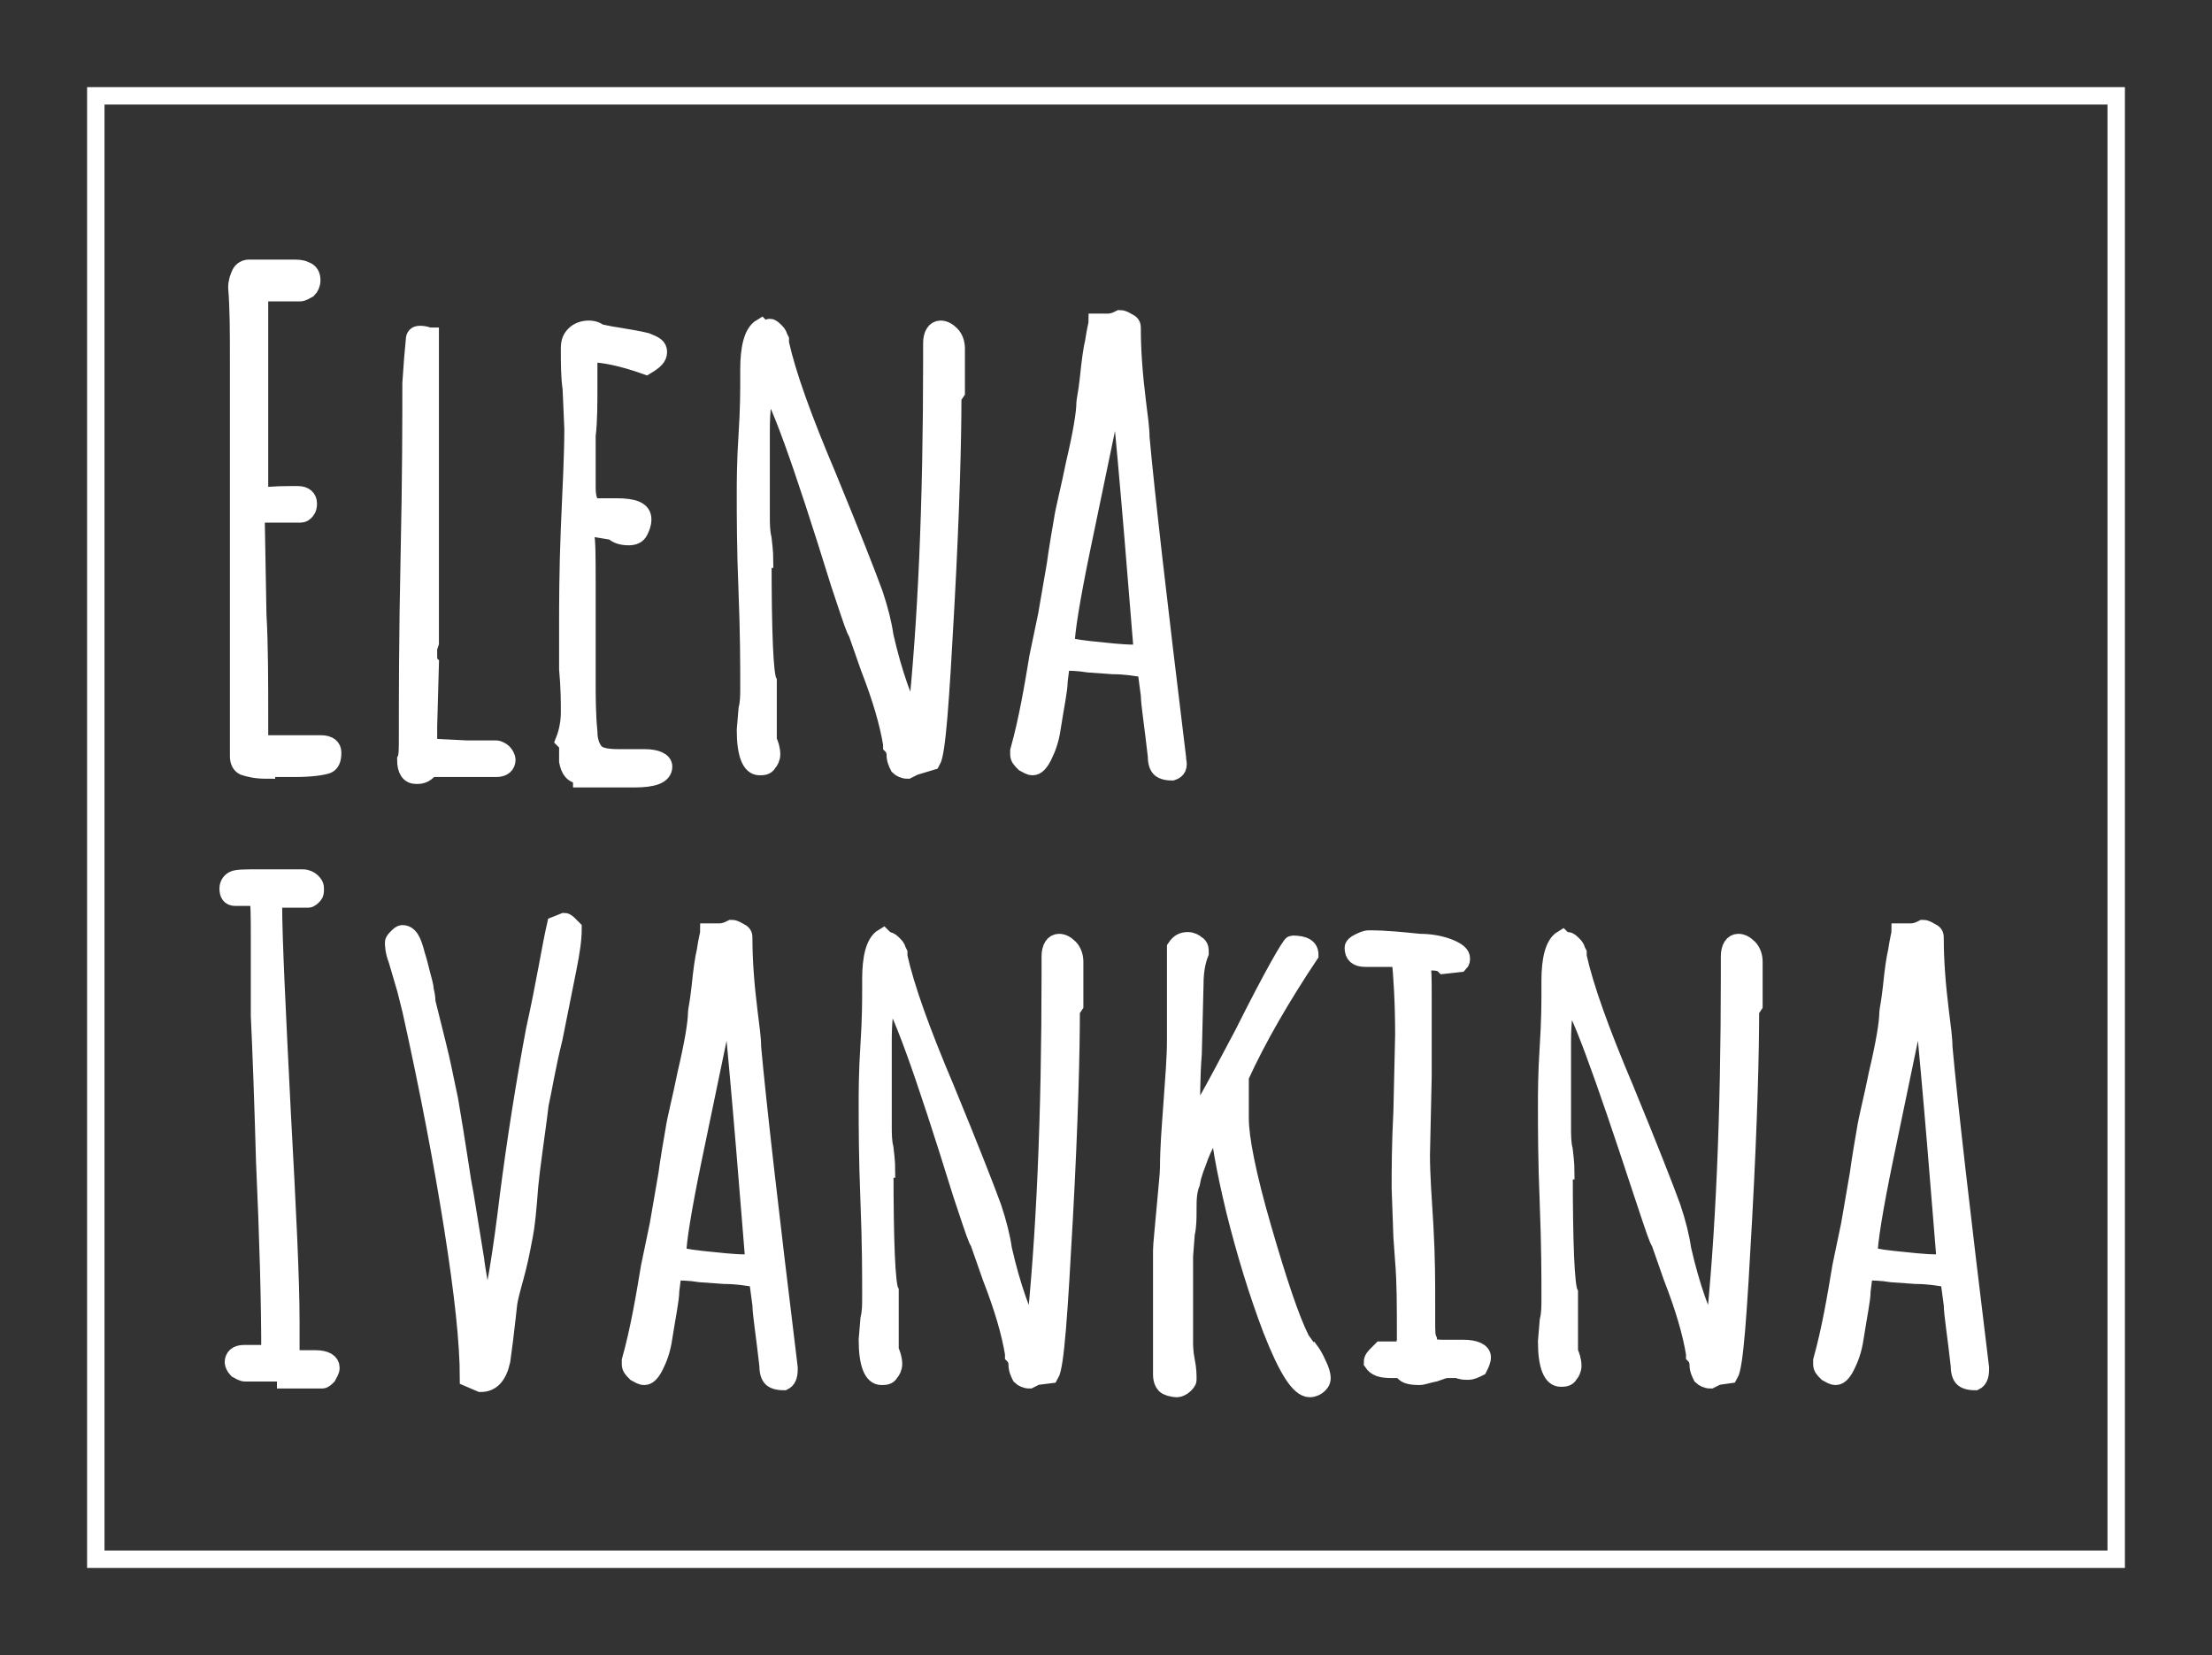 <?xml version="1.0" encoding="utf-8"?>
<!-- Generator: Adobe Illustrator 25.1.0, SVG Export Plug-In . SVG Version: 6.00 Build 0)  -->
<svg version="1.1" id="Layer_1" xmlns="http://www.w3.org/2000/svg" xmlns:xlink="http://www.w3.org/1999/xlink" x="0px" y="0px"
	 viewBox="0 0 127 95" style="enable-background:new 0 0 127 95;" xml:space="preserve">
<rect x="0" y="0" width="127" height="95" fill="#333333" stroke="none"/>
<style type="text/css">
	.st0{fill:none;stroke:#FFFFFF;}
	.st1{fill:#FFFFFF;stroke:#FFFFFF;}
</style>
<rect x="5.5" y="5.5" class="st0" width="116" height="84"/>
<path class="st1" d="M15.3,44.2c-0.6,0-1-0.1-1.3-0.2c-0.2-0.1-0.3-0.3-0.3-0.6v-0.7c0-0.2,0-0.4,0-0.7v-0.1l0-5.5l0-15.7
	c0-1.6,0-3-0.1-4.2c0-0.3,0.1-0.6,0.2-0.8c0.1-0.2,0.3-0.3,0.5-0.3h2.4c0.4,0,0.6,0,0.8,0.1c0.3,0.1,0.4,0.3,0.4,0.6
	c0,0.2-0.1,0.4-0.2,0.5c-0.2,0.1-0.3,0.2-0.5,0.2h-0.6l-0.6,0l-0.6,0c-0.2,0-0.3,0-0.4,0.1c-0.1,0.1-0.1,0.2-0.1,0.3
	c0,1.2,0,2.3,0,3.2v3.2v4.8c0,0.1,0,0.1,0.1,0.1h0h0c0.6-0.1,1.3-0.1,2.1-0.1c0.4,0,0.6,0.2,0.6,0.5c0,0.3-0.1,0.4-0.2,0.5
	c-0.1,0.1-0.2,0.1-0.4,0.1h-2.2c-0.1,0-0.2,0.1-0.2,0.2l0.1,5.6c0.1,1.7,0.1,3.8,0.1,6v1.4h1.6h1.6h0.3c0.5,0,0.7,0.2,0.7,0.5
	c0,0.4-0.1,0.6-0.3,0.7c-0.3,0.1-0.9,0.2-1.9,0.2H15.3z M23.9,44.5c-0.4,0-0.6-0.3-0.6-0.9c0.1-0.2,0.1-0.6,0.1-1.3
	c0-2.3,0-5.8,0.1-10.4c0.1-4.6,0.1-7.9,0.1-9.9l0.1-1.4l0.1-1.1c0-0.2,0.1-0.3,0.3-0.3c0.1,0,0.3,0,0.5,0.1l0.1,0c0,0.6,0,1.1,0,1.5
	v1.5v4.1c0,1.2,0,2.6,0,4.1c0,0.1,0,0.4,0,0.8l0,0.8c0,0.5,0,1,0,1.6c0,0.6,0,1.1,0,1.6l0,1.6l-0.1,0.3l0,0c0,0.1,0,0.1,0,0.2v0.2
	c0,0.2,0,0.4,0.1,0.5l-0.1,3.6v0.2c0,0.4,0,0.7,0,0.8c0,0.1,0.1,0.2,0.2,0.2l2,0.1c0.6,0,1,0,1.2,0c0.2,0,0.4,0,0.4,0h0.1
	c0.1,0,0.3,0.1,0.4,0.2c0.1,0.1,0.2,0.3,0.2,0.4c0,0.3-0.2,0.5-0.6,0.5c-0.4,0-1.5,0-3.2,0l0.1,0c-0.3,0-0.5,0-0.7,0
	C24.4,44.5,24.1,44.5,23.9,44.5z M33.4,44.5c-0.5,0-0.7-0.3-0.8-0.8v-0.5c0-0.1,0-0.3,0-0.5l-0.2-0.2c0.2-0.5,0.3-1.1,0.3-1.6
	c0-0.6,0-1.4-0.1-2.5L32.6,36c0-1.3,0-3.2,0.1-5.7c0.1-2.3,0.2-4.2,0.2-5.7l-0.1-2.3c-0.1-0.7-0.1-1.4-0.1-2.3
	c0-0.4,0.1-0.6,0.3-0.8c0.2-0.2,0.5-0.3,0.8-0.3c0.3,0,0.5,0.1,0.6,0.2c0.1,0,0.4,0.1,1.1,0.2c0.6,0.1,1.2,0.2,1.6,0.3
	c0.5,0.2,0.7,0.3,0.7,0.6c0,0.3-0.2,0.5-0.7,0.8c-1.4-0.5-2.5-0.7-3.1-0.7l-0.2,0.2c0,0.2,0,0.8,0,1.6c0,1.1,0,2.1-0.1,2.9
	c0,0.9,0,1.9,0,3c0,0.7,0.2,1.1,0.5,1.1l0.6,0c0.2,0,0.4,0,0.6,0c1,0,1.5,0.2,1.5,0.7c0,0.3-0.1,0.5-0.2,0.7
	c-0.1,0.2-0.3,0.3-0.6,0.3c-0.4,0-0.7-0.1-0.9-0.3l-1.2-0.2h-0.2l-0.2,0.2v0.1c0.1,0.4,0.1,1.4,0.1,3c0,1,0,1.9,0,2.7l0,2.7
	c0,1,0,2,0.1,3c0,0.6,0.2,1,0.4,1.2c0.2,0.2,0.6,0.3,1.3,0.3l0.7,0c0.2,0,0.5,0,0.8,0c0.7,0,1.1,0.2,1.1,0.5c0,0.5-0.6,0.7-1.7,0.7
	H33.4z M52.1,44.2c-0.2,0-0.4-0.1-0.5-0.2c-0.1-0.2-0.2-0.4-0.2-0.7c0-0.2-0.1-0.4-0.2-0.5l0-0.1c-0.2-1.2-0.6-2.6-1.3-4.4l-0.7-2
	c-0.1-0.1-0.3-0.7-0.7-1.9l-0.3-0.9C46,26.4,44.6,22.5,44,22c-0.2,0.7-0.3,1.6-0.3,2.7c0,0.6,0,1.1,0,1.5l0,1.5l0,0.9
	c0,0.3,0,0.6,0,0.9c0,0.6,0,1,0.1,1.4c0.1,0.8,0.1,1.2,0.1,1.2h-0.1c0,4.2,0.1,6.6,0.3,7v3.4c0.1,0.2,0.2,0.5,0.2,0.8
	c0,0.2-0.1,0.4-0.2,0.5c-0.1,0.2-0.3,0.2-0.5,0.2c-0.5,0-0.8-0.7-0.8-2.1l0.1-1.2c0.1-0.4,0.1-0.8,0.1-1.3c0-1.2,0-3-0.1-5.5
	c-0.1-2.4-0.1-4.3-0.1-5.5c0-0.7,0-1.9,0.1-3.4c0.1-1.5,0.1-2.6,0.1-3.3v-0.5c0-1.2,0.2-2.1,0.7-2.4l0.1,0.1l0.4-0.1
	c0.1,0,0.2,0.1,0.3,0.2c0.1,0.1,0.2,0.2,0.2,0.3l0.1,0.2c0,0.1,0,0.1,0,0.2c0,0,0,0,0,0c0.4,1.8,1.3,4.3,2.7,7.6
	c1.4,3.4,2.3,5.7,2.7,6.8c0.3,0.9,0.5,1.7,0.6,2.4c0.5,2.2,1.1,3.8,1.7,5l0.1-0.1c0.6-5.6,0.9-12.5,0.9-20.7l0-0.5
	c0-0.1,0-0.3,0-0.5c0-0.5,0.2-0.8,0.5-0.8c0.2,0,0.4,0.1,0.6,0.3c0.2,0.2,0.3,0.5,0.3,0.8v2.5l-0.2,0.3c0,2.4-0.1,6.4-0.4,11.9
	c-0.3,5.5-0.5,8.5-0.8,9L52.5,44v0l0,0L52.1,44.2z M67.3,44.3c-0.4,0-0.6-0.1-0.7-0.2c-0.1-0.1-0.2-0.3-0.2-0.7
	c-0.2-1.8-0.4-3-0.4-3.5l-0.2-1.5c-0.6-0.1-1.2-0.2-1.9-0.2l-1.4-0.1c-0.6-0.1-1.1-0.1-1.3-0.1c-0.2,0-0.2,0.1-0.3,0.2
	c0,0.1,0,0.1,0,0.1l-0.1,0.8c0,0.5-0.2,1.4-0.4,2.7c-0.1,0.7-0.3,1.2-0.5,1.6c-0.2,0.4-0.4,0.6-0.6,0.6c-0.2,0-0.3-0.1-0.5-0.2
	c-0.2-0.2-0.3-0.3-0.3-0.5l0-0.1l0-0.1c0.5-1.8,0.8-3.6,1.1-5.4l0.5-2.4l0.5-2.9c0,0,0.1-0.8,0.4-2.5c0.1-0.7,0.4-1.8,0.7-3.3
	c0.4-1.7,0.6-2.9,0.6-3.5c0-0.1,0.1-0.5,0.2-1.4c0.1-1,0.2-1.7,0.3-2.1c0.1-0.7,0.2-1,0.2-1.1h0.3c0.1,0,0.2,0,0.3,0
	c0.3,0,0.5-0.1,0.7-0.2c0.2,0,0.3,0.1,0.5,0.2c0.2,0.1,0.2,0.2,0.2,0.4c0,1.2,0.1,2.6,0.3,4.2c0.1,0.8,0.2,1.5,0.2,2
	c0.3,3.3,1,9.4,2.1,18.4v0.1C67.7,44,67.6,44.2,67.3,44.3z M65.6,37.5c-0.3-3.6-0.7-9-1.4-16.1l-2.1,10.1c-0.6,2.9-0.9,4.8-0.9,5.5
	c0,0.1,0.5,0.2,1.4,0.3c1,0.1,1.8,0.2,2.5,0.2H65.6z"/>
<path class="st1" d="M16.4,78.8c-0.6,0-1.4,0-2.3,0c-0.2,0-0.3-0.1-0.5-0.2c-0.1-0.1-0.2-0.3-0.2-0.4c0-0.3,0.2-0.5,0.6-0.5h1.5
	c0-2.9-0.1-6.6-0.3-11c-0.1-3.5-0.2-6.3-0.3-8.4l0-1.9v-2.5c0-1.3,0-2.1-0.1-2.4h-1.3c-0.3,0-0.4-0.2-0.4-0.5c0-0.2,0.1-0.4,0.3-0.5
	c0.2-0.1,0.6-0.1,1.4-0.1H16c0.4,0,0.9,0,1.4,0c0.2,0,0.4,0.1,0.5,0.2c0.1,0.1,0.2,0.2,0.2,0.4c0,0.2,0,0.3-0.1,0.4
	c-0.1,0.1-0.2,0.2-0.3,0.2c-0.2,0-0.3,0-0.5,0h-0.5h-0.4c-0.3,0-0.4,0-0.5,0.1l-0.1,0.2c0,2,0.2,6,0.5,12c0.3,5.5,0.5,9.5,0.5,12
	v1.1c0,0.3,0,0.7,0,1h1.4c0.6,0,0.9,0.2,0.9,0.5c0,0.2-0.1,0.3-0.2,0.5c-0.1,0.1-0.2,0.2-0.3,0.2H16.4z M26.9,79.1
	c0-2-0.3-4.8-0.9-8.6c-0.6-3.8-1.4-8-2.4-12.5l-0.3-1.2l-0.5-1.7c-0.2-0.5-0.2-0.9-0.2-1c0-0.1,0.1-0.2,0.2-0.3
	c0.1-0.1,0.2-0.2,0.3-0.2c0.4,0,0.6,0.4,0.8,1.2c0.1,0.3,0.2,0.7,0.3,1.1c0.1,0.4,0.2,0.7,0.2,0.9c0.1,0.4,0.1,0.6,0.1,0.7
	c0.5,2,0.8,3.2,0.9,3.7l0.4,1.9l0.3,1.8l0.3,1.9c0.1,0.7,0.2,1.3,0.3,1.8l0.6,3.7c0,0.1,0.1,0.7,0.3,1.9l0.3,1.9
	c0.5-1.6,0.9-4.2,1.3-7.5c0.4-3.1,0.9-6.3,1.5-9.5c0.6-2.7,0.9-4.7,1.2-6l0.5-0.2c0.1,0,0.2,0.1,0.3,0.2c0.1,0.1,0.2,0.2,0.2,0.2
	c0,0.6-0.1,1.3-0.3,2.3l-0.2,1l-0.6,3c-0.4,1.6-0.6,2.9-0.8,3.8c-0.1,0.9-0.3,2.2-0.5,3.8l-0.1,0.9c-0.1,1.4-0.2,2.3-0.3,2.8
	c-0.1,0.5-0.2,1.1-0.4,1.9c-0.2,0.8-0.4,1.4-0.5,2l-0.1,0.9c-0.1,0.9-0.2,1.7-0.3,2.4c-0.2,0.9-0.6,1.3-1.2,1.3L26.9,79.1z
	 M27.8,76.4L27.8,76.4v0.2V76.4z M45,79.3c-0.4,0-0.6-0.1-0.7-0.2c-0.1-0.1-0.2-0.3-0.2-0.7c-0.2-1.8-0.4-3-0.4-3.5l-0.2-1.5
	c-0.6-0.1-1.2-0.2-1.9-0.2l-1.4-0.1c-0.6-0.1-1.1-0.1-1.3-0.1c-0.2,0-0.2,0.1-0.3,0.2c0,0.1,0,0.1,0,0.1l-0.1,0.8
	c0,0.5-0.2,1.4-0.4,2.7c-0.1,0.7-0.3,1.2-0.5,1.6c-0.2,0.4-0.4,0.6-0.6,0.6c-0.2,0-0.3-0.1-0.5-0.2c-0.2-0.2-0.3-0.3-0.3-0.5l0-0.1
	l0-0.1c0.5-1.8,0.8-3.6,1.1-5.4l0.5-2.4l0.5-2.9c0,0,0.1-0.8,0.4-2.5c0.1-0.7,0.4-1.8,0.7-3.3c0.4-1.7,0.6-2.9,0.6-3.5
	c0-0.1,0.1-0.5,0.2-1.4c0.1-1,0.2-1.7,0.3-2.1c0.1-0.7,0.2-1,0.2-1.1h0.3c0.1,0,0.2,0,0.3,0c0.3,0,0.5-0.1,0.7-0.2
	c0.2,0,0.3,0.1,0.5,0.2c0.2,0.1,0.2,0.2,0.2,0.4c0,1.2,0.1,2.6,0.3,4.2c0.1,0.8,0.2,1.5,0.2,2c0.3,3.3,1,9.4,2.1,18.4v0.1
	C45.3,79,45.2,79.2,45,79.3z M43.3,72.5c-0.3-3.6-0.7-9-1.4-16.1l-2.1,10.1c-0.6,2.9-0.9,4.8-0.9,5.5c0,0.1,0.5,0.2,1.4,0.3
	c1,0.1,1.8,0.2,2.5,0.2H43.3z M59.1,79.2c-0.2,0-0.4-0.1-0.5-0.2c-0.1-0.2-0.2-0.4-0.2-0.7c0-0.2-0.1-0.4-0.2-0.5l0-0.1
	c-0.2-1.2-0.6-2.6-1.3-4.4l-0.7-2c-0.1-0.1-0.3-0.7-0.7-1.9l-0.3-0.9C53,61.4,51.6,57.5,51,57c-0.2,0.7-0.3,1.6-0.3,2.7
	c0,0.6,0,1.1,0,1.5l0,1.5l0,0.9c0,0.3,0,0.6,0,0.9c0,0.6,0,1,0.1,1.4c0.1,0.8,0.1,1.2,0.1,1.2h-0.1c0,4.2,0.1,6.6,0.3,7v3.4
	c0.1,0.2,0.2,0.5,0.2,0.8c0,0.2-0.1,0.4-0.2,0.5c-0.1,0.2-0.3,0.2-0.5,0.2c-0.5,0-0.8-0.7-0.8-2.1l0.1-1.2c0.1-0.4,0.1-0.8,0.1-1.3
	c0-1.2,0-3-0.1-5.5s-0.1-4.3-0.1-5.5c0-0.7,0-1.9,0.1-3.4c0.1-1.5,0.1-2.6,0.1-3.3v-0.5c0-1.2,0.2-2.1,0.7-2.4l0.1,0.1L51,54
	c0.1,0,0.2,0.1,0.3,0.2c0.1,0.1,0.2,0.2,0.2,0.3l0.1,0.2c0,0.1,0,0.1,0,0.2c0,0,0,0,0,0c0.4,1.8,1.3,4.3,2.7,7.6
	c1.4,3.4,2.3,5.7,2.7,6.8c0.3,0.9,0.5,1.7,0.6,2.4c0.5,2.2,1.1,3.8,1.7,5l0.1-0.1c0.6-5.6,0.9-12.5,0.9-20.7l0-0.5
	c0-0.1,0-0.3,0-0.5c0-0.5,0.2-0.8,0.5-0.8c0.2,0,0.4,0.1,0.6,0.3c0.2,0.2,0.3,0.5,0.3,0.8v2.5l-0.2,0.3c0,2.4-0.1,6.4-0.4,11.9
	c-0.3,5.5-0.5,8.5-0.8,9L59.5,79v0l0,0L59.1,79.2z M75.2,79.7c-0.6,0-1.3-1.1-2.2-3.4c-0.8-2.1-1.5-4.4-2.1-6.8
	c-0.6-2.5-0.9-4.2-0.9-5.2L70,64.1l-0.6,1.2c-0.3,0.5-0.5,1-0.6,1.3c-0.1,0.3-0.3,0.7-0.4,1.3c-0.2,0.5-0.2,1-0.2,1.5s0,1-0.1,1.4
	L68,72.1V77c0,0.2,0,0.6,0.1,1.1c0.1,0.5,0.1,0.8,0.1,1.1c0,0.1-0.1,0.2-0.2,0.3c-0.1,0.1-0.3,0.2-0.4,0.2c-0.3,0-0.6-0.1-0.7-0.2
	c-0.1-0.1-0.2-0.3-0.2-0.6v-7.1c0-0.4,0.1-1.2,0.2-2.4c0.1-1.2,0.2-2,0.2-2.4c0-1.1,0.1-2.3,0.2-3.7c0.1-1.4,0.2-2.6,0.2-3.6v-5.3
	c0.2-0.3,0.4-0.4,0.7-0.4c0.2,0,0.4,0.1,0.5,0.2c0.2,0.1,0.2,0.3,0.2,0.5c-0.2,0.5-0.3,1.1-0.3,1.8l-0.1,4c-0.1,1.2-0.1,2.6-0.1,4
	c0.3-0.1,1.2-1.8,3-5.2c1.7-3.4,2.7-5.1,2.8-5.1c0.7,0,1,0.2,1,0.6c-1.6,2.4-3,4.8-4,7l0,1.2c0,0.4,0,0.8,0,1.2
	c0,1.1,0.4,3.2,1.3,6.3c0.9,3.1,1.6,5.2,2.2,6.4c0.3,0.4,0.4,0.6,0.5,0.6c0.3,0.4,0.4,0.7,0.5,0.9c0.1,0.2,0.2,0.5,0.2,0.7
	c0,0.2-0.1,0.3-0.2,0.4C75.6,79.6,75.4,79.7,75.2,79.7z M81.5,79c-0.6,0-0.9-0.1-1-0.4c-0.1,0-0.2,0-0.3,0h-0.3
	c-0.6,0-0.9-0.1-1.1-0.4c0-0.2,0.1-0.3,0.3-0.5l0.2-0.2h1.1l0.2-0.2l0.1-0.3l0-0.5c0-1.5,0-2.9-0.1-4.1l-0.1-1.4l-0.1-2.8
	c0-1,0-2.5,0.1-4.4l0.1-4.4c0-1.9-0.1-3.4-0.2-4.4C80.2,55,79.8,55,79.3,55l-0.4,0c-0.2,0-0.3,0-0.5,0c-0.5,0-0.7-0.2-0.7-0.6
	c0-0.1,0.1-0.2,0.3-0.3c0.2-0.1,0.4-0.2,0.6-0.2c1,0,1.9,0.1,2.9,0.2c0.6,0,1.2,0.1,1.7,0.3c0.5,0.2,0.7,0.4,0.7,0.6
	c0,0.1,0,0.2-0.1,0.3l-0.9,0.1c-0.2-0.2-0.5-0.2-1.1-0.2l-0.2,0.1c0.1,0.2,0.1,0.9,0.1,2c0,1.7,0,3.2,0,4.5l-0.1,4.5
	c0,1.1,0.1,2.5,0.2,4.1c0.1,1.8,0.1,3.2,0.1,4.2v0.5c0,0.2,0,0.4,0,0.7c0,0.6,0,0.9,0.1,1.1l0,0.1c0,0.3,0.3,0.4,0.8,0.4
	c0.2,0,0.4,0,0.6,0h0.6c0.7,0,1.1,0.2,1.1,0.5c0,0.2-0.1,0.4-0.2,0.6c-0.2,0.1-0.4,0.2-0.6,0.2c-0.2,0-0.4,0-0.6-0.1
	c-0.2,0-0.4,0-0.6,0c-0.2,0-0.4,0.1-0.7,0.2C81.9,78.9,81.7,79,81.5,79z M98.2,79.2c-0.2,0-0.4-0.1-0.5-0.2
	c-0.1-0.2-0.2-0.4-0.2-0.7c0-0.2-0.1-0.4-0.2-0.5l0-0.1c-0.2-1.2-0.6-2.6-1.3-4.4l-0.7-2c-0.1-0.1-0.3-0.7-0.7-1.9l-0.3-0.9
	c-2.3-7-3.7-10.9-4.3-11.4c-0.2,0.7-0.3,1.6-0.3,2.7c0,0.6,0,1.1,0,1.5l0,1.5l0,0.9c0,0.3,0,0.6,0,0.9c0,0.6,0,1,0.1,1.4
	c0.1,0.8,0.1,1.2,0.1,1.2h-0.1c0,4.2,0.1,6.6,0.3,7v3.4c0.1,0.2,0.2,0.5,0.2,0.8c0,0.2-0.1,0.4-0.2,0.5c-0.1,0.2-0.3,0.2-0.5,0.2
	c-0.5,0-0.8-0.7-0.8-2.1l0.1-1.2c0.1-0.4,0.1-0.8,0.1-1.3c0-1.2,0-3-0.1-5.5c-0.1-2.4-0.1-4.3-0.1-5.5c0-0.7,0-1.9,0.1-3.4
	c0.1-1.5,0.1-2.6,0.1-3.3v-0.5c0-1.2,0.2-2.1,0.7-2.4l0.1,0.1L90,54c0.1,0,0.2,0.1,0.3,0.2c0.1,0.1,0.2,0.2,0.2,0.3l0.1,0.2
	c0,0.1,0,0.1,0,0.2c0,0,0,0,0,0c0.4,1.8,1.3,4.3,2.7,7.6c1.4,3.4,2.3,5.7,2.7,6.8c0.3,0.9,0.5,1.7,0.6,2.4c0.5,2.2,1.1,3.8,1.7,5
	l0.1-0.1c0.6-5.6,0.9-12.5,0.9-20.7l0-0.5c0-0.1,0-0.3,0-0.5c0-0.5,0.2-0.8,0.5-0.8c0.2,0,0.4,0.1,0.6,0.3c0.2,0.2,0.3,0.5,0.3,0.8
	v2.5l-0.2,0.3c0,2.4-0.1,6.4-0.4,11.9c-0.3,5.5-0.5,8.5-0.8,9L98.6,79v0l0,0L98.2,79.2z M113.4,79.3c-0.4,0-0.6-0.1-0.7-0.2
	c-0.1-0.1-0.2-0.3-0.2-0.7c-0.2-1.8-0.4-3-0.4-3.5l-0.2-1.5c-0.6-0.1-1.2-0.2-1.9-0.2l-1.4-0.1c-0.6-0.1-1.1-0.1-1.3-0.1
	c-0.2,0-0.2,0.1-0.3,0.2c0,0.1,0,0.1,0,0.1l-0.1,0.8c0,0.5-0.2,1.4-0.4,2.7c-0.1,0.7-0.3,1.2-0.5,1.6c-0.2,0.4-0.4,0.6-0.6,0.6
	c-0.2,0-0.3-0.1-0.5-0.2c-0.2-0.2-0.3-0.3-0.3-0.5l0-0.1l0-0.1c0.5-1.8,0.8-3.6,1.1-5.4l0.5-2.4l0.5-2.9c0,0,0.1-0.8,0.4-2.5
	c0.1-0.7,0.4-1.8,0.7-3.3c0.4-1.7,0.6-2.9,0.6-3.5c0-0.1,0.1-0.5,0.2-1.4c0.1-1,0.2-1.7,0.3-2.1c0.1-0.7,0.2-1,0.2-1.1h0.3
	c0.1,0,0.2,0,0.3,0c0.3,0,0.5-0.1,0.7-0.2c0.2,0,0.3,0.1,0.5,0.2c0.2,0.1,0.2,0.2,0.2,0.4c0,1.2,0.1,2.6,0.3,4.2
	c0.1,0.8,0.2,1.5,0.2,2c0.3,3.3,1,9.4,2.1,18.4v0.1C113.7,79,113.6,79.2,113.4,79.3z M111.7,72.5c-0.3-3.6-0.7-9-1.4-16.1l-2.1,10.1
	c-0.6,2.9-0.9,4.8-0.9,5.5c0,0.1,0.5,0.2,1.4,0.3c1,0.1,1.8,0.2,2.5,0.2H111.7z"/>
</svg>
